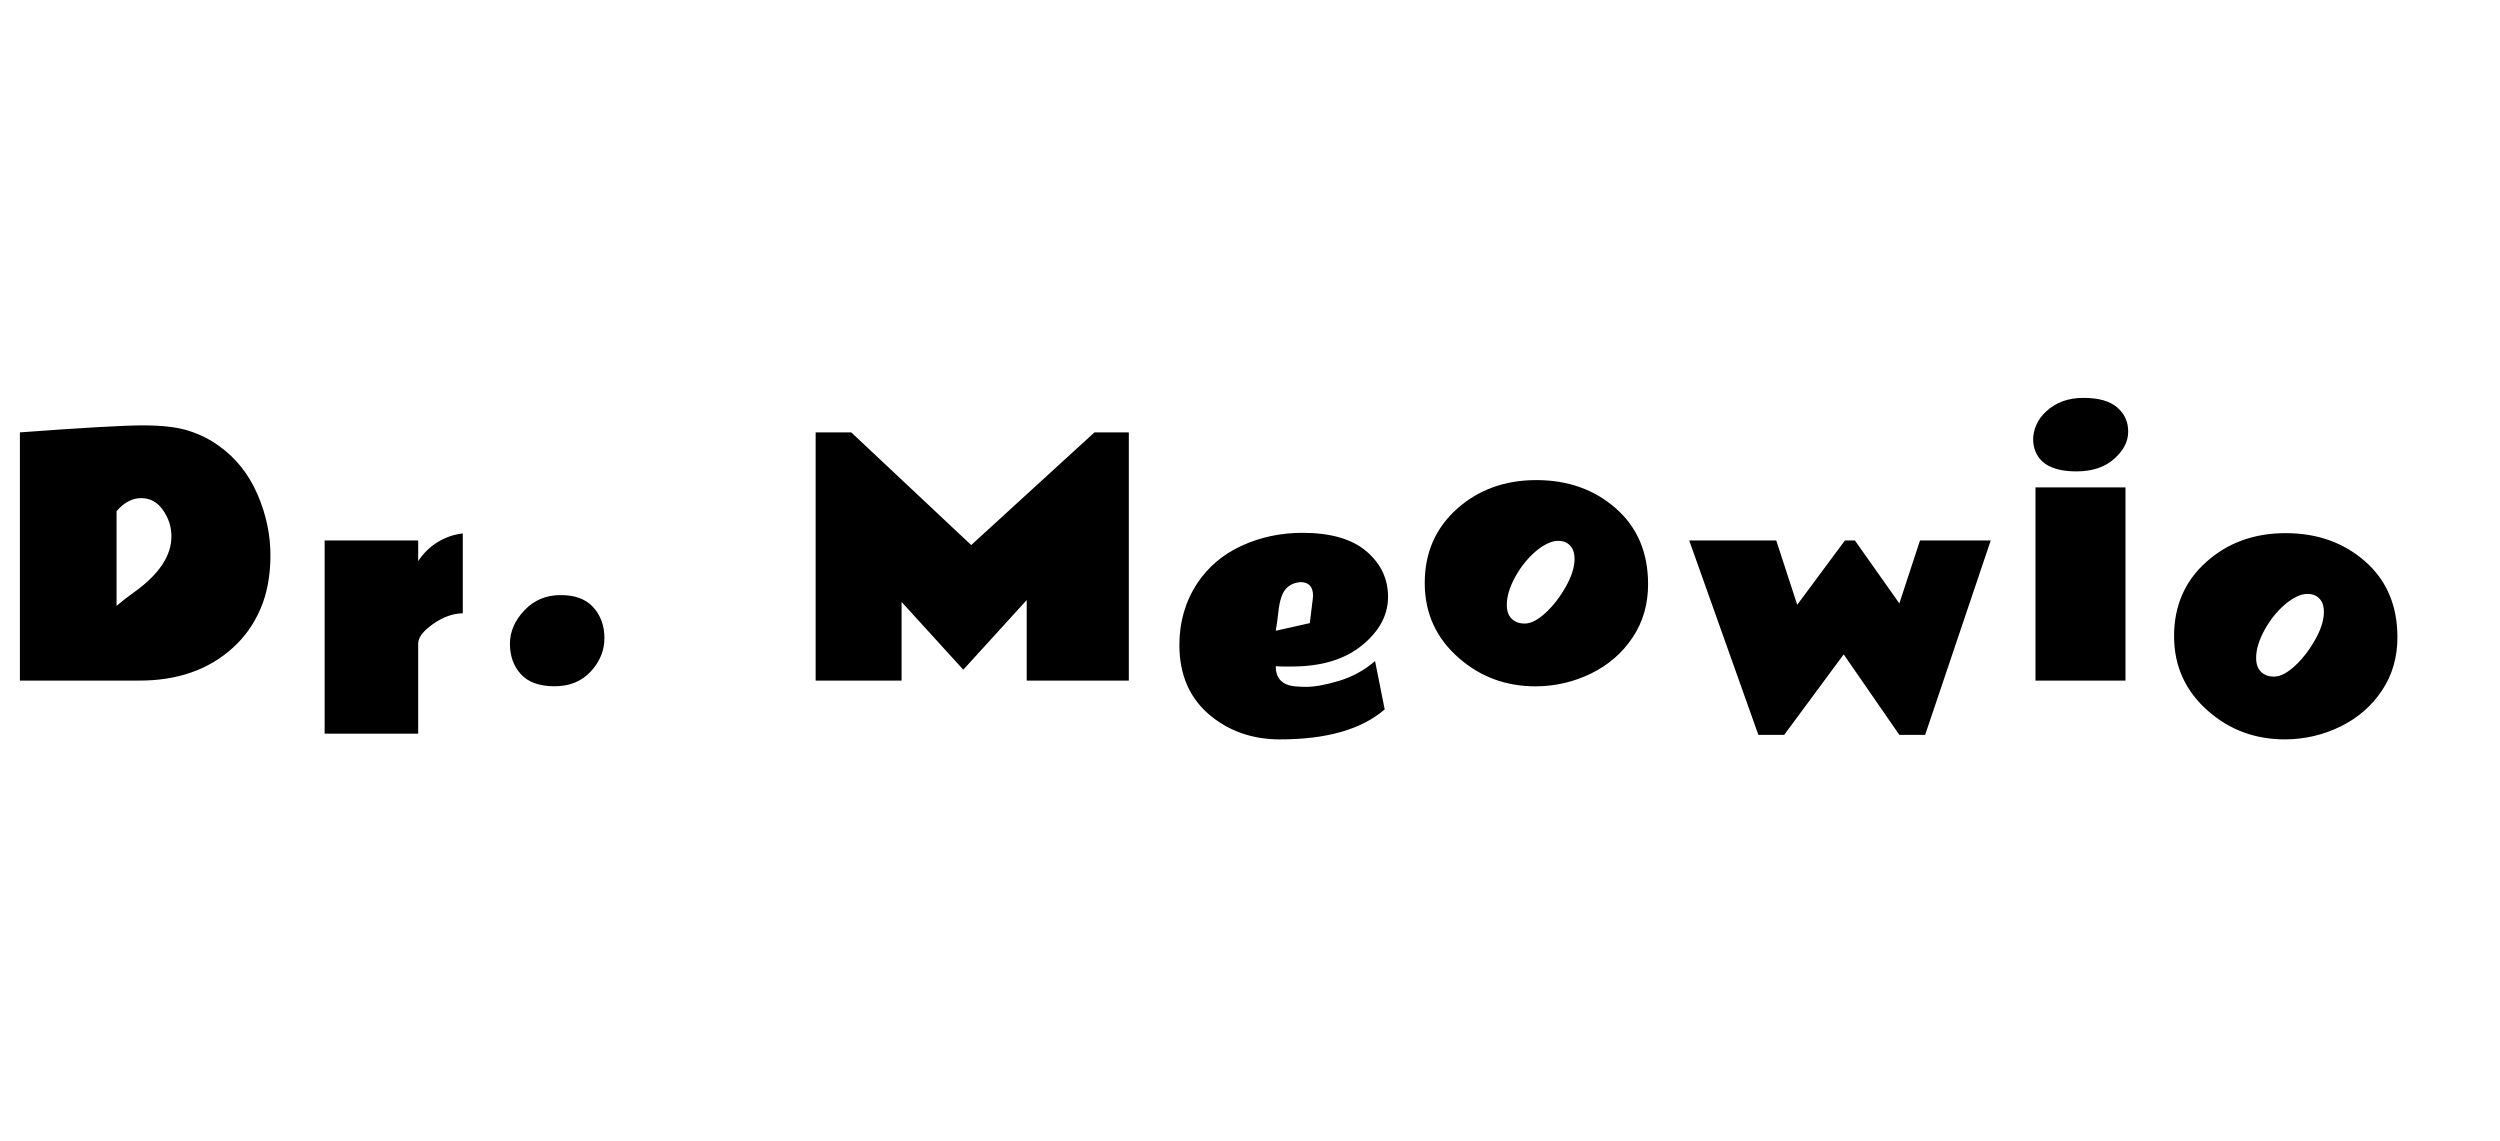 <?xml version="1.0" encoding="UTF-8"?>
<svg width="377px" height="172px" viewBox="0 0 377 172" version="1.1" xmlns="http://www.w3.org/2000/svg" xmlns:xlink="http://www.w3.org/1999/xlink">
    <!-- Generator: Sketch 49.1 (51147) - http://www.bohemiancoding.com/sketch -->
    <title>Logo</title>
    <desc>Created with Sketch.</desc>
    <defs>
        <path d="M0,5.203 C9.484,4.5 15.676,4.148 18.574,4.148 C21.473,4.148 23.762,4.418 25.441,4.957 C27.121,5.496 28.625,6.242 29.953,7.195 C32.531,9.023 34.48,11.453 35.801,14.484 C37.121,17.516 37.781,20.586 37.781,23.695 C37.781,26.805 37.277,29.519 36.269,31.84 C35.262,34.16 33.867,36.117 32.086,37.711 C28.445,41.008 23.734,42.648 17.953,42.633 L0,42.633 L0,5.203 Z M14.578,17.086 C15.703,15.773 16.941,15.117 18.293,15.117 C19.644,15.117 20.742,15.723 21.586,16.934 C22.43,18.144 22.851,19.461 22.851,20.883 C22.851,23.805 20.992,26.601 17.273,29.273 C16.305,29.961 15.406,30.656 14.578,31.359 L14.578,17.086 Z M81.515,29.742 C83.703,29.726 85.355,30.34 86.472,31.582 C87.589,32.824 88.148,34.375 88.148,36.234 C88.148,38.094 87.461,39.769 86.086,41.262 C84.711,42.754 82.882,43.496 80.601,43.488 C78.32,43.48 76.633,42.871 75.539,41.66 C74.445,40.449 73.898,38.926 73.898,37.09 C73.898,35.254 74.625,33.57 76.078,32.039 C77.531,30.508 79.343,29.742 81.515,29.742 Z M66.789,32.492 C65.351,32.492 63.875,33.015 62.359,34.062 C60.843,35.109 60.078,36.101 60.062,37.039 L60.062,50.633 L45.953,50.633 L45.953,21.5 L60.062,21.5 L60.062,24.617 C60.859,23.414 61.847,22.453 63.027,21.734 C64.207,21.016 65.461,20.586 66.789,20.445 L66.789,32.492 Z M120,5.203 L125.367,5.203 L143.46,22.195 L162.046,5.203 L167.226,5.203 L167.226,42.633 L151.827,42.633 L151.827,30.492 L142.265,40.992 L132.96,30.773 L132.96,42.633 L120,42.633 L120,5.203 Z M228.585,43.5 C224.116,43.5 220.265,42.086 217.03,39.258 C213.577,36.258 211.851,32.48 211.851,27.926 C211.851,23.371 213.468,19.644 216.702,16.746 C219.937,13.848 223.929,12.398 228.679,12.398 C233.429,12.398 237.421,13.816 240.655,16.652 C243.89,19.488 245.515,23.281 245.53,28.031 C245.546,31.078 244.772,33.773 243.21,36.117 C241.647,38.461 239.562,40.273 236.952,41.555 C234.343,42.836 231.554,43.484 228.585,43.5 Z M233.132,21.797 C232.819,21.641 232.417,21.562 231.925,21.562 C231.433,21.562 230.89,21.707 230.296,21.996 C229.702,22.285 229.116,22.68 228.538,23.18 C227.319,24.242 226.296,25.531 225.468,27.047 C224.64,28.562 224.226,29.957 224.226,31.23 C224.226,32.504 224.71,33.359 225.679,33.797 C226.023,33.953 226.444,34.031 226.944,34.031 C227.444,34.031 227.968,33.879 228.515,33.574 C229.062,33.269 229.608,32.859 230.155,32.344 C231.296,31.265 232.296,29.957 233.155,28.418 C234.015,26.879 234.444,25.5 234.444,24.281 C234.444,23.062 234.007,22.234 233.132,21.797 Z M191.843,40.508 L190.554,40.508 C190.148,40.508 189.757,40.492 189.382,40.461 C189.382,42.32 190.374,43.336 192.359,43.508 C192.905,43.555 193.437,43.578 193.952,43.578 C195.28,43.578 196.948,43.273 198.956,42.664 C200.964,42.055 202.765,41.062 204.359,39.687 L205.812,46.976 C202.327,49.992 197.062,51.5 190.015,51.5 C185.968,51.5 182.491,50.32 179.585,47.961 C176.429,45.383 174.851,41.812 174.851,37.25 C174.851,33.812 175.741,30.726 177.523,27.992 C179.179,25.492 181.421,23.594 184.249,22.297 C187.077,21 190.132,20.351 193.413,20.351 C197.663,20.351 200.878,21.281 203.058,23.141 C205.237,25 206.323,27.297 206.316,30.031 C206.308,32.766 204.999,35.195 202.39,37.32 C199.78,39.445 196.265,40.508 191.843,40.508 Z M195.007,29.844 C195.007,28.469 194.366,27.781 193.085,27.781 C191.616,27.922 190.663,28.68 190.226,30.055 C190.007,30.711 189.855,31.473 189.769,32.34 C189.683,33.207 189.554,34.133 189.382,35.117 L194.515,33.969 L194.96,30.383 L195.007,29.844 Z M311.171,0 C313.467,0 315.171,0.48 316.28,1.441 C317.389,2.402 317.94,3.625 317.932,5.109 C317.924,6.594 317.214,7.961 315.799,9.211 C314.385,10.461 312.499,11.086 310.139,11.086 C306.827,11.086 304.764,10.086 303.952,8.086 C303.717,7.523 303.6,6.898 303.6,6.211 C303.6,5.523 303.764,4.805 304.092,4.055 C304.421,3.305 304.913,2.633 305.569,2.039 C307.022,0.68 308.889,0 311.171,0 Z M317.522,42.633 L303.952,42.633 L303.952,13.5 L317.522,13.5 L317.522,42.633 Z M283.421,30.992 L286.538,21.5 L297.202,21.5 L287.311,50.82 L283.421,50.82 L275.03,38.68 L266.054,50.82 L262.163,50.82 L251.733,21.5 L264.858,21.5 L268.022,31.203 L275.218,21.5 L276.718,21.5 L283.421,30.992 Z M341.585,51.5 C337.116,51.5 333.264,50.086 330.03,47.258 C326.577,44.258 324.85,40.48 324.85,35.926 C324.85,31.371 326.467,27.644 329.702,24.746 C332.936,21.848 336.928,20.398 341.678,20.398 C346.428,20.398 350.42,21.816 353.655,24.652 C356.889,27.488 358.514,31.281 358.53,36.031 C358.545,39.078 357.772,41.773 356.209,44.117 C354.647,46.461 352.561,48.273 349.952,49.554 C347.342,50.836 344.553,51.484 341.585,51.5 Z M346.131,29.797 C345.819,29.641 345.417,29.562 344.924,29.562 C344.432,29.562 343.889,29.707 343.295,29.996 C342.702,30.285 342.116,30.68 341.538,31.18 C340.319,32.242 339.295,33.531 338.467,35.047 C337.639,36.562 337.225,37.957 337.225,39.23 C337.225,40.504 337.71,41.359 338.678,41.797 C339.022,41.953 339.444,42.031 339.944,42.031 C340.444,42.031 340.967,41.879 341.514,41.574 C342.061,41.269 342.608,40.859 343.155,40.344 C344.295,39.265 345.295,37.957 346.155,36.418 C347.014,34.879 347.444,33.5 347.444,32.281 C347.444,31.062 347.006,30.234 346.131,29.797 Z" id="path-1"></path>
    </defs>
    <g id="Logo" stroke="none" stroke-width="1" fill="none" fill-rule="evenodd">
        <g id="theme-1/blue" transform="translate(3, 60)">
            <mask id="mask-2" fill="white">
                <use xlink:href="#path-1"></use>
            </mask>
            <use id="Mask" fill="#000000" xlink:href="#path-1"></use>
        </g>
    </g>
</svg>
